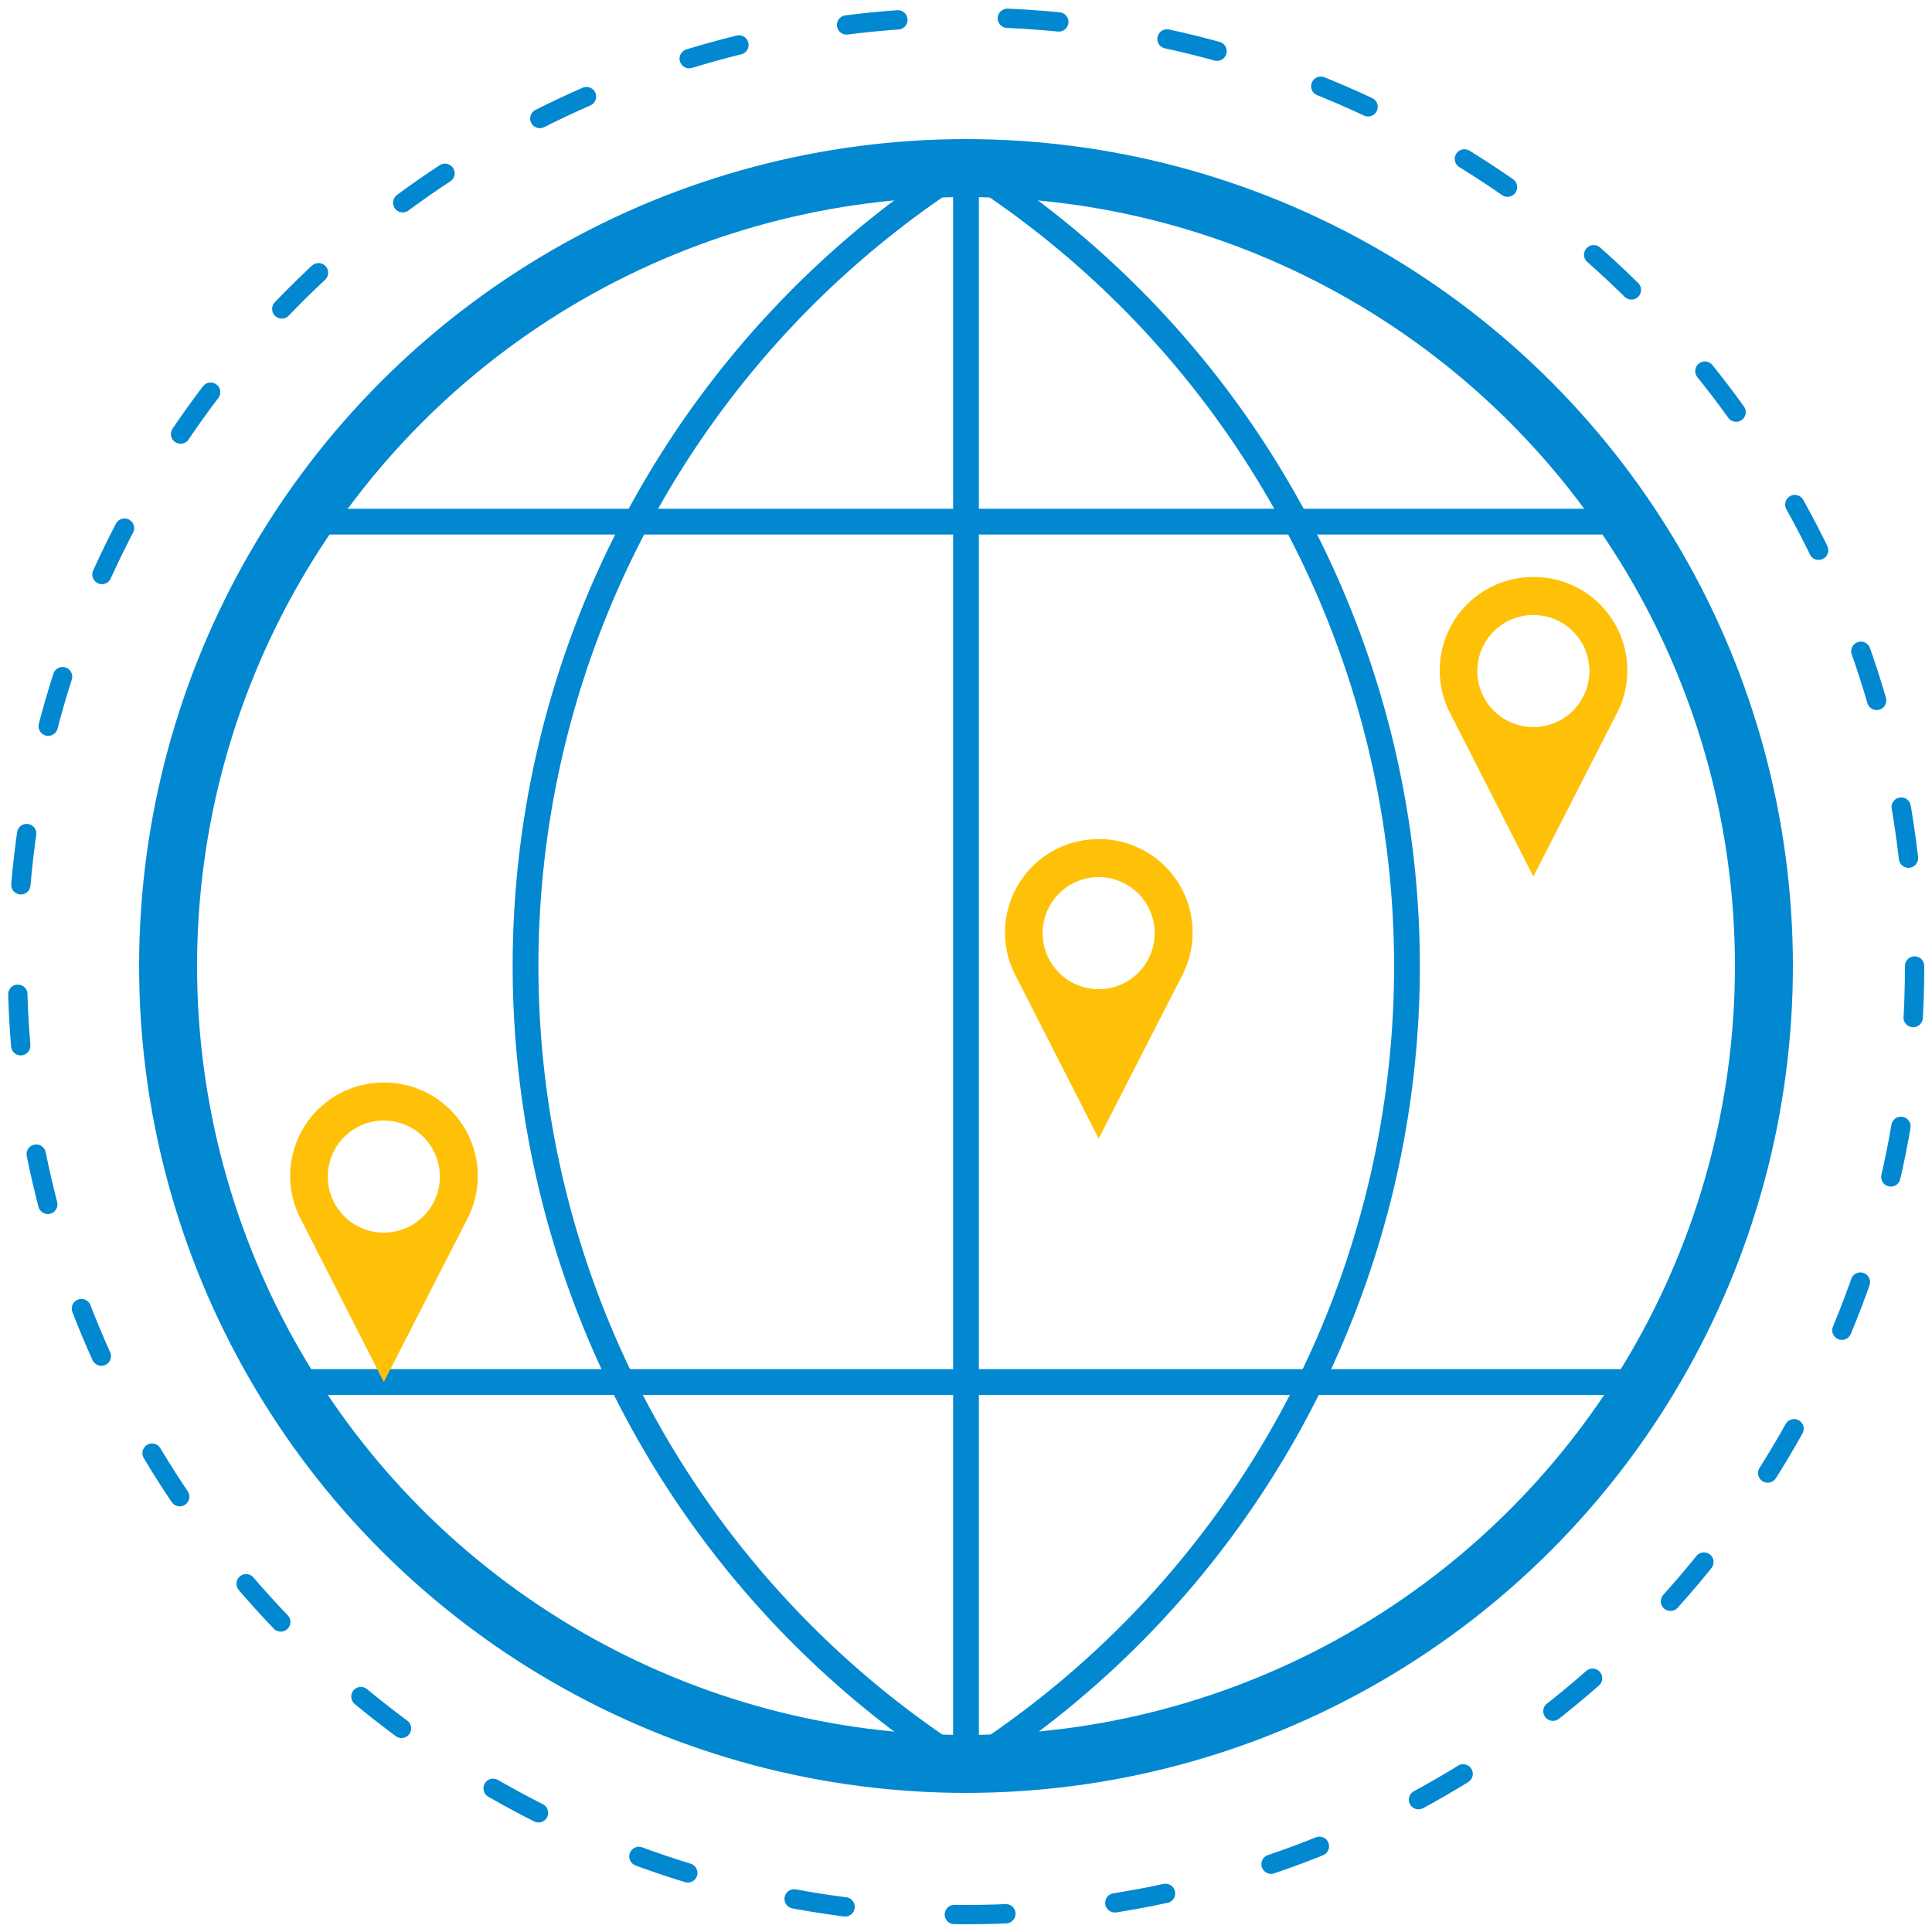 <svg id="Layer_1" data-name="Layer 1" xmlns="http://www.w3.org/2000/svg" viewBox="0 0 300 300"><defs><style>.cls-1,.cls-2,.cls-4{fill:none;stroke:#0288d1;}.cls-1,.cls-2{stroke-miterlimit:10;}.cls-1{stroke-width:9px;}.cls-2{stroke-width:4px;}.cls-3{fill:#ffc107;}.cls-4{stroke-linecap:round;stroke-linejoin:round;stroke-width:3px;stroke-dasharray:8.01 17.01;}</style></defs><title>offshoreitservices</title><circle class="cls-1" cx="150" cy="150" r="123.9"/><path class="cls-2" d="M149.9,274.1a146.9,146.9,0,0,1,0-248.2"/><path class="cls-2" d="M150.1,25.9a146.9,146.9,0,0,1,0,248.3"/><line class="cls-2" x1="150" y1="26.1" x2="150" y2="273.9"/><line class="cls-2" x1="252.6" y1="81" x2="47.4" y2="81"/><line class="cls-2" x1="252.6" y1="214.6" x2="47.4" y2="214.6"/><path class="cls-3" d="M59.6,168.1a14.5,14.5,0,0,0-13.1,20.8l13.1,25.7,13-25.4A14.5,14.5,0,0,0,59.6,168.1Zm0,23.3a8.7,8.7,0,1,1,8.7-8.7A8.7,8.7,0,0,1,59.6,191.4Z"/><path class="cls-3" d="M170.6,130.3a14.5,14.5,0,0,0-13.1,20.8l13.1,25.7,13-25.4A14.5,14.5,0,0,0,170.6,130.3Zm0,23.3a8.7,8.7,0,1,1,8.7-8.7A8.7,8.7,0,0,1,170.6,153.6Z"/><path class="cls-3" d="M238.1,89.6A14.5,14.5,0,0,0,225,110.4l13.1,25.7,13-25.4A14.5,14.5,0,0,0,238.1,89.6Zm0,23.3a8.7,8.7,0,1,1,8.7-8.7A8.7,8.7,0,0,1,238.1,112.9Z"/><circle class="cls-4" cx="150" cy="150" r="147.3"/></svg>